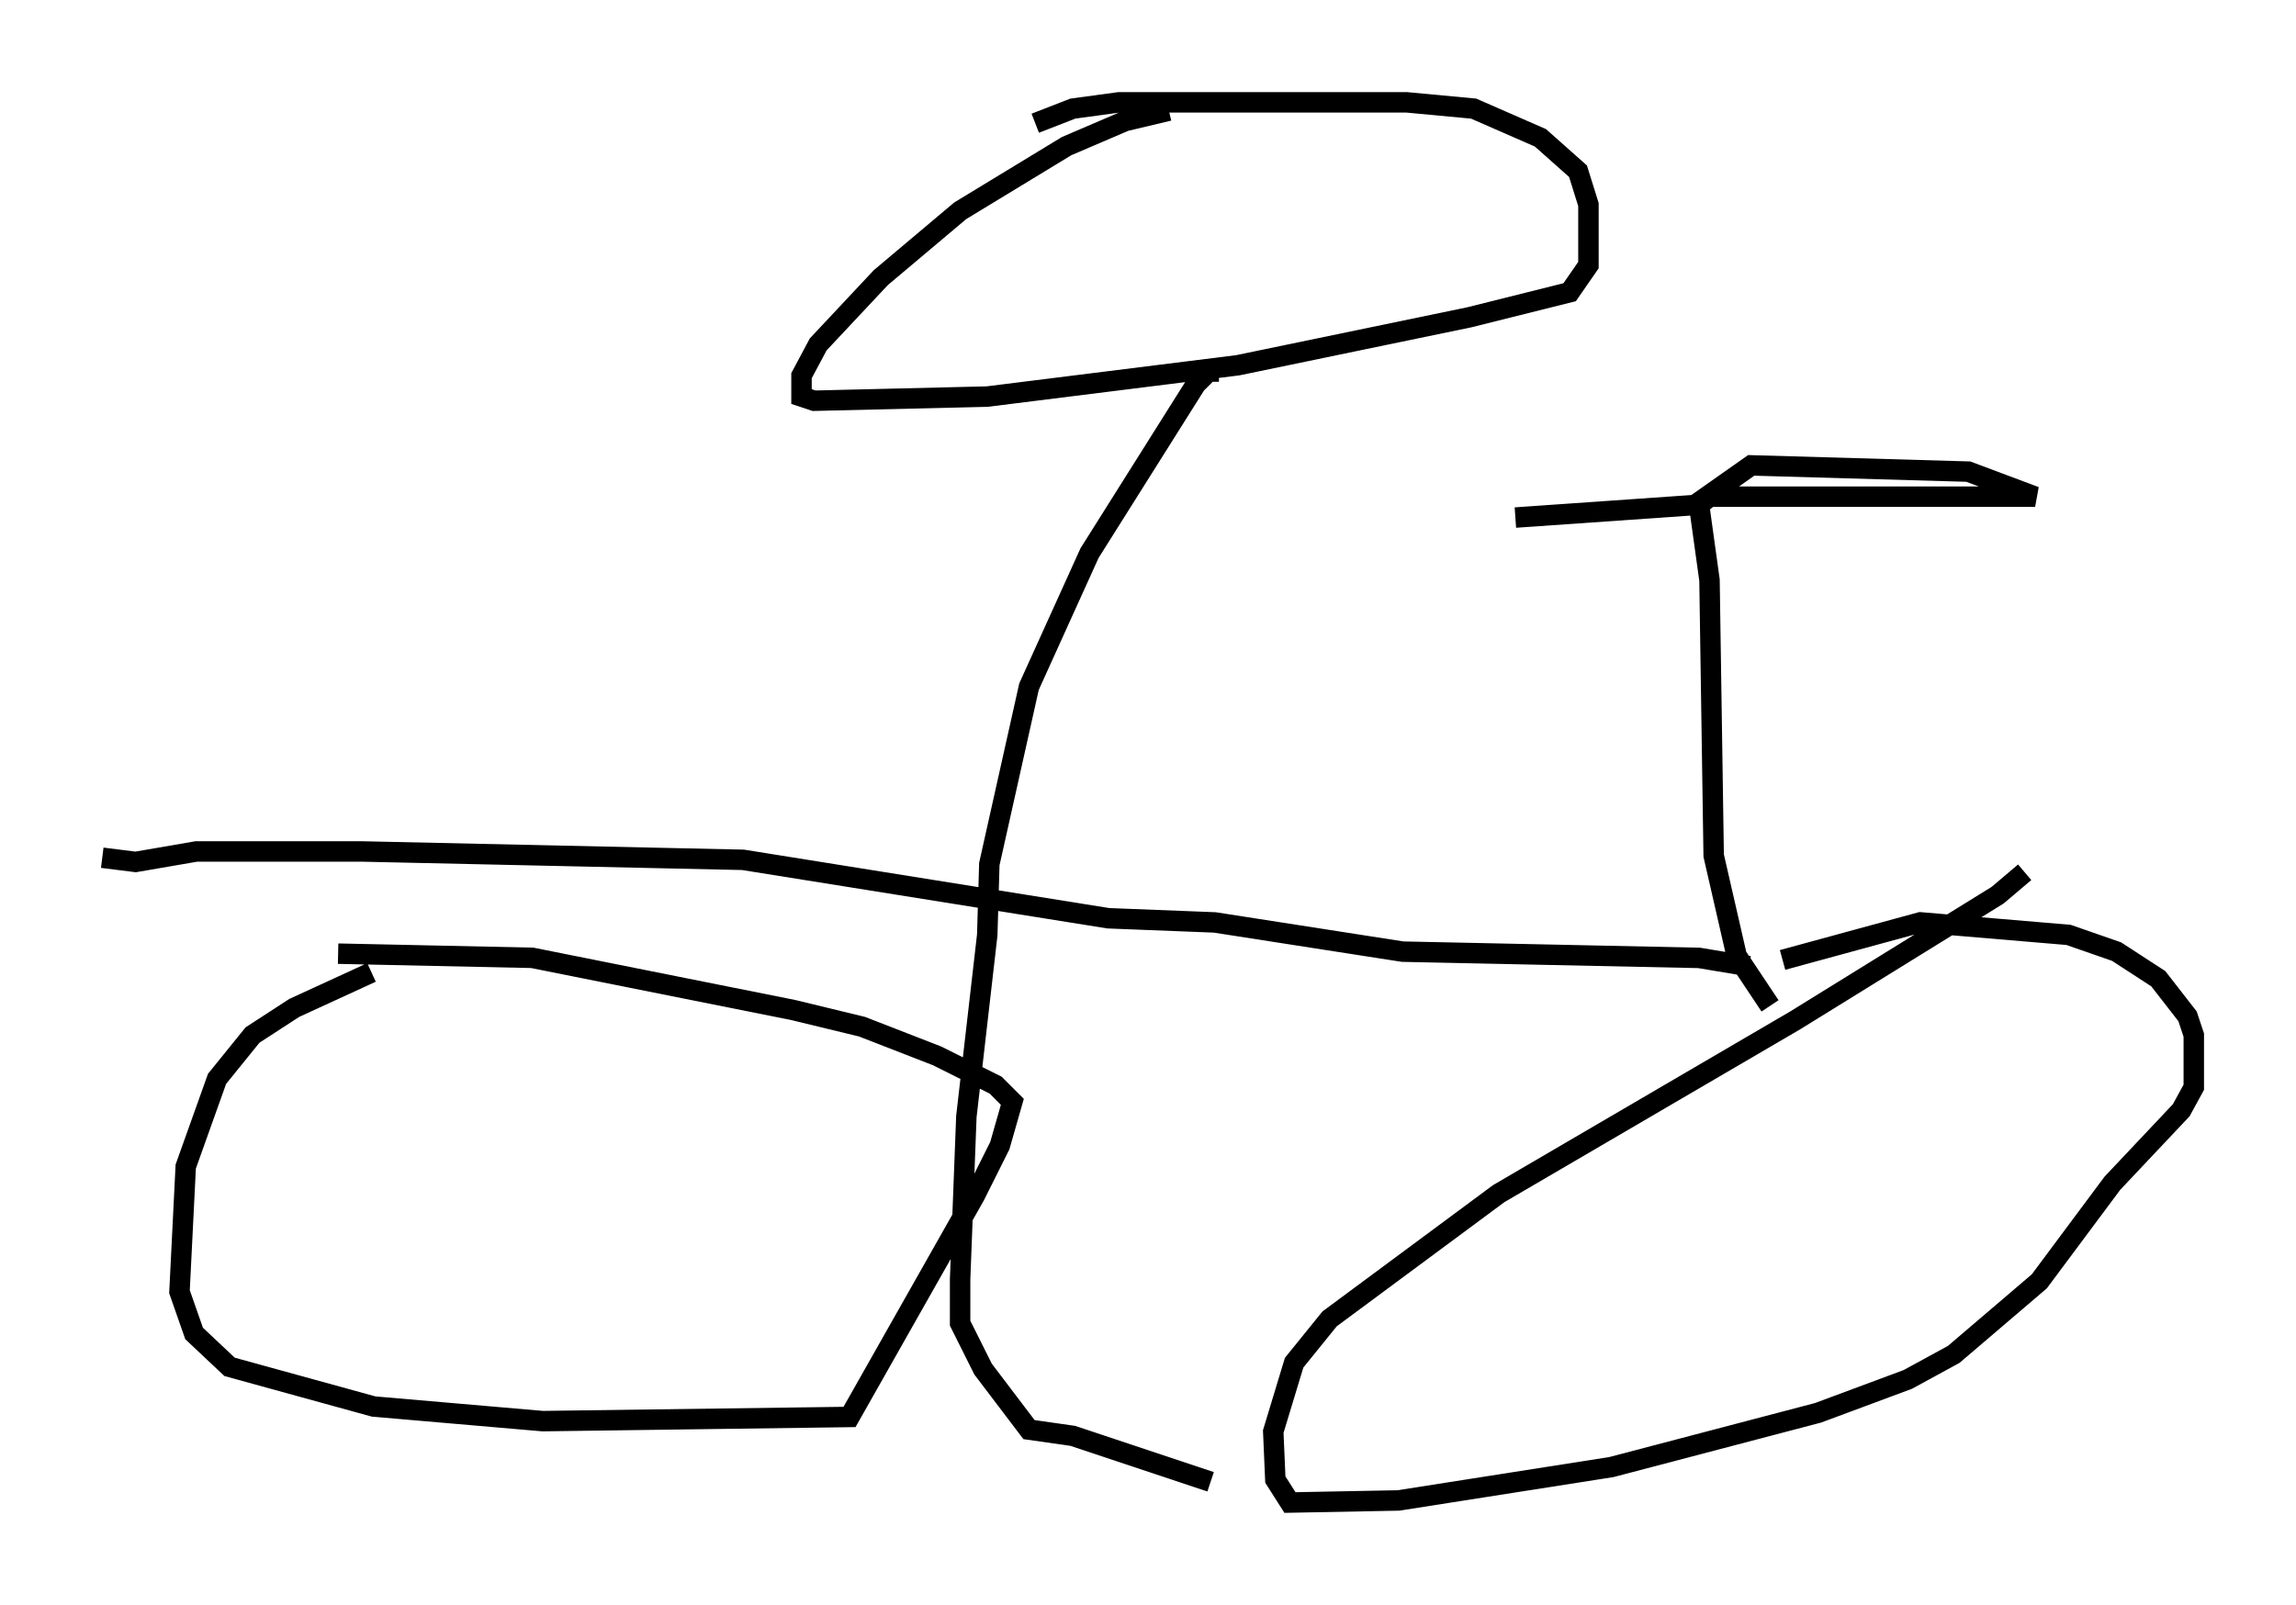<?xml version="1.0" encoding="utf-8" ?>
<svg baseProfile="full" height="78.499" version="1.1" width="112.289" xmlns="http://www.w3.org/2000/svg" xmlns:ev="http://www.w3.org/2001/xml-events" xmlns:xlink="http://www.w3.org/1999/xlink"><defs /><rect fill="white" height="78.499" width="112.289" x="0" y="0" /><path d="M22.967, 47.569 m-4.798, 0.0 l-3.777, 1.735 -2.042, 1.327 l-1.735, 2.144 -1.531, 4.288 l-0.306, 6.125 0.715, 2.042 l1.735, 1.633 7.044, 1.94 l8.269, 0.715 15.006, -0.204 l6.125, -10.821 1.225, -2.45 l0.613, -2.144 -0.817, -0.817 l-2.858, -1.429 -3.675, -1.429 l-3.369, -0.817 -12.761, -2.552 l-9.494, -0.204 m82.484, -3.981 l-1.327, 1.123 -9.902, 6.125 l-14.496, 8.473 -8.269, 6.125 l-1.735, 2.144 -1.021, 3.369 l0.102, 2.348 0.715, 1.123 l5.308, -0.102 10.413, -1.633 l10.106, -2.654 4.39, -1.633 l2.246, -1.225 4.185, -3.573 l3.573, -4.798 3.369, -3.573 l0.613, -1.123 0.0, -2.552 l-0.306, -0.919 -1.429, -1.838 l-2.042, -1.327 -2.348, -0.817 l-7.248, -0.613 -6.738, 1.838 m-0.613, 2.246 l-1.633, -2.45 -1.123, -4.9 l-0.204, -13.475 -0.51, -3.675 l0.51, -0.408 15.925, 0.0 l-3.267, -1.225 -10.617, -0.306 l-2.756, 1.94 -8.779, 0.613 m11.433, 21.948 l-2.45, -0.408 -14.496, -0.306 l-9.188, -1.429 -5.206, -0.204 l-17.865, -2.858 -18.579, -0.408 l-8.167, 0.0 -2.96, 0.51 l-1.633, -0.204 m52.165, -36.546 l-2.144, 0.51 -2.858, 1.225 l-5.206, 3.165 -3.879, 3.267 l-3.063, 3.267 -0.817, 1.531 l0.0, 1.021 0.613, 0.204 l8.473, -0.204 12.25, -1.531 l11.331, -2.348 4.9, -1.225 l0.919, -1.327 0.0, -2.96 l-0.51, -1.633 -1.838, -1.633 l-3.267, -1.429 -3.267, -0.306 l-14.088, 0.0 -2.246, 0.306 l-1.838, 0.715 m8.983, 12.148 l-0.51, 0.0 -0.613, 0.613 l-5.206, 8.269 -2.96, 6.533 l-1.94, 8.677 -0.102, 3.471 l-1.021, 8.881 -0.306, 7.963 l0.0, 2.144 1.123, 2.246 l2.246, 2.96 2.144, 0.306 l6.738, 2.246 " fill="none" stroke="black" stroke-width="1" /></svg>